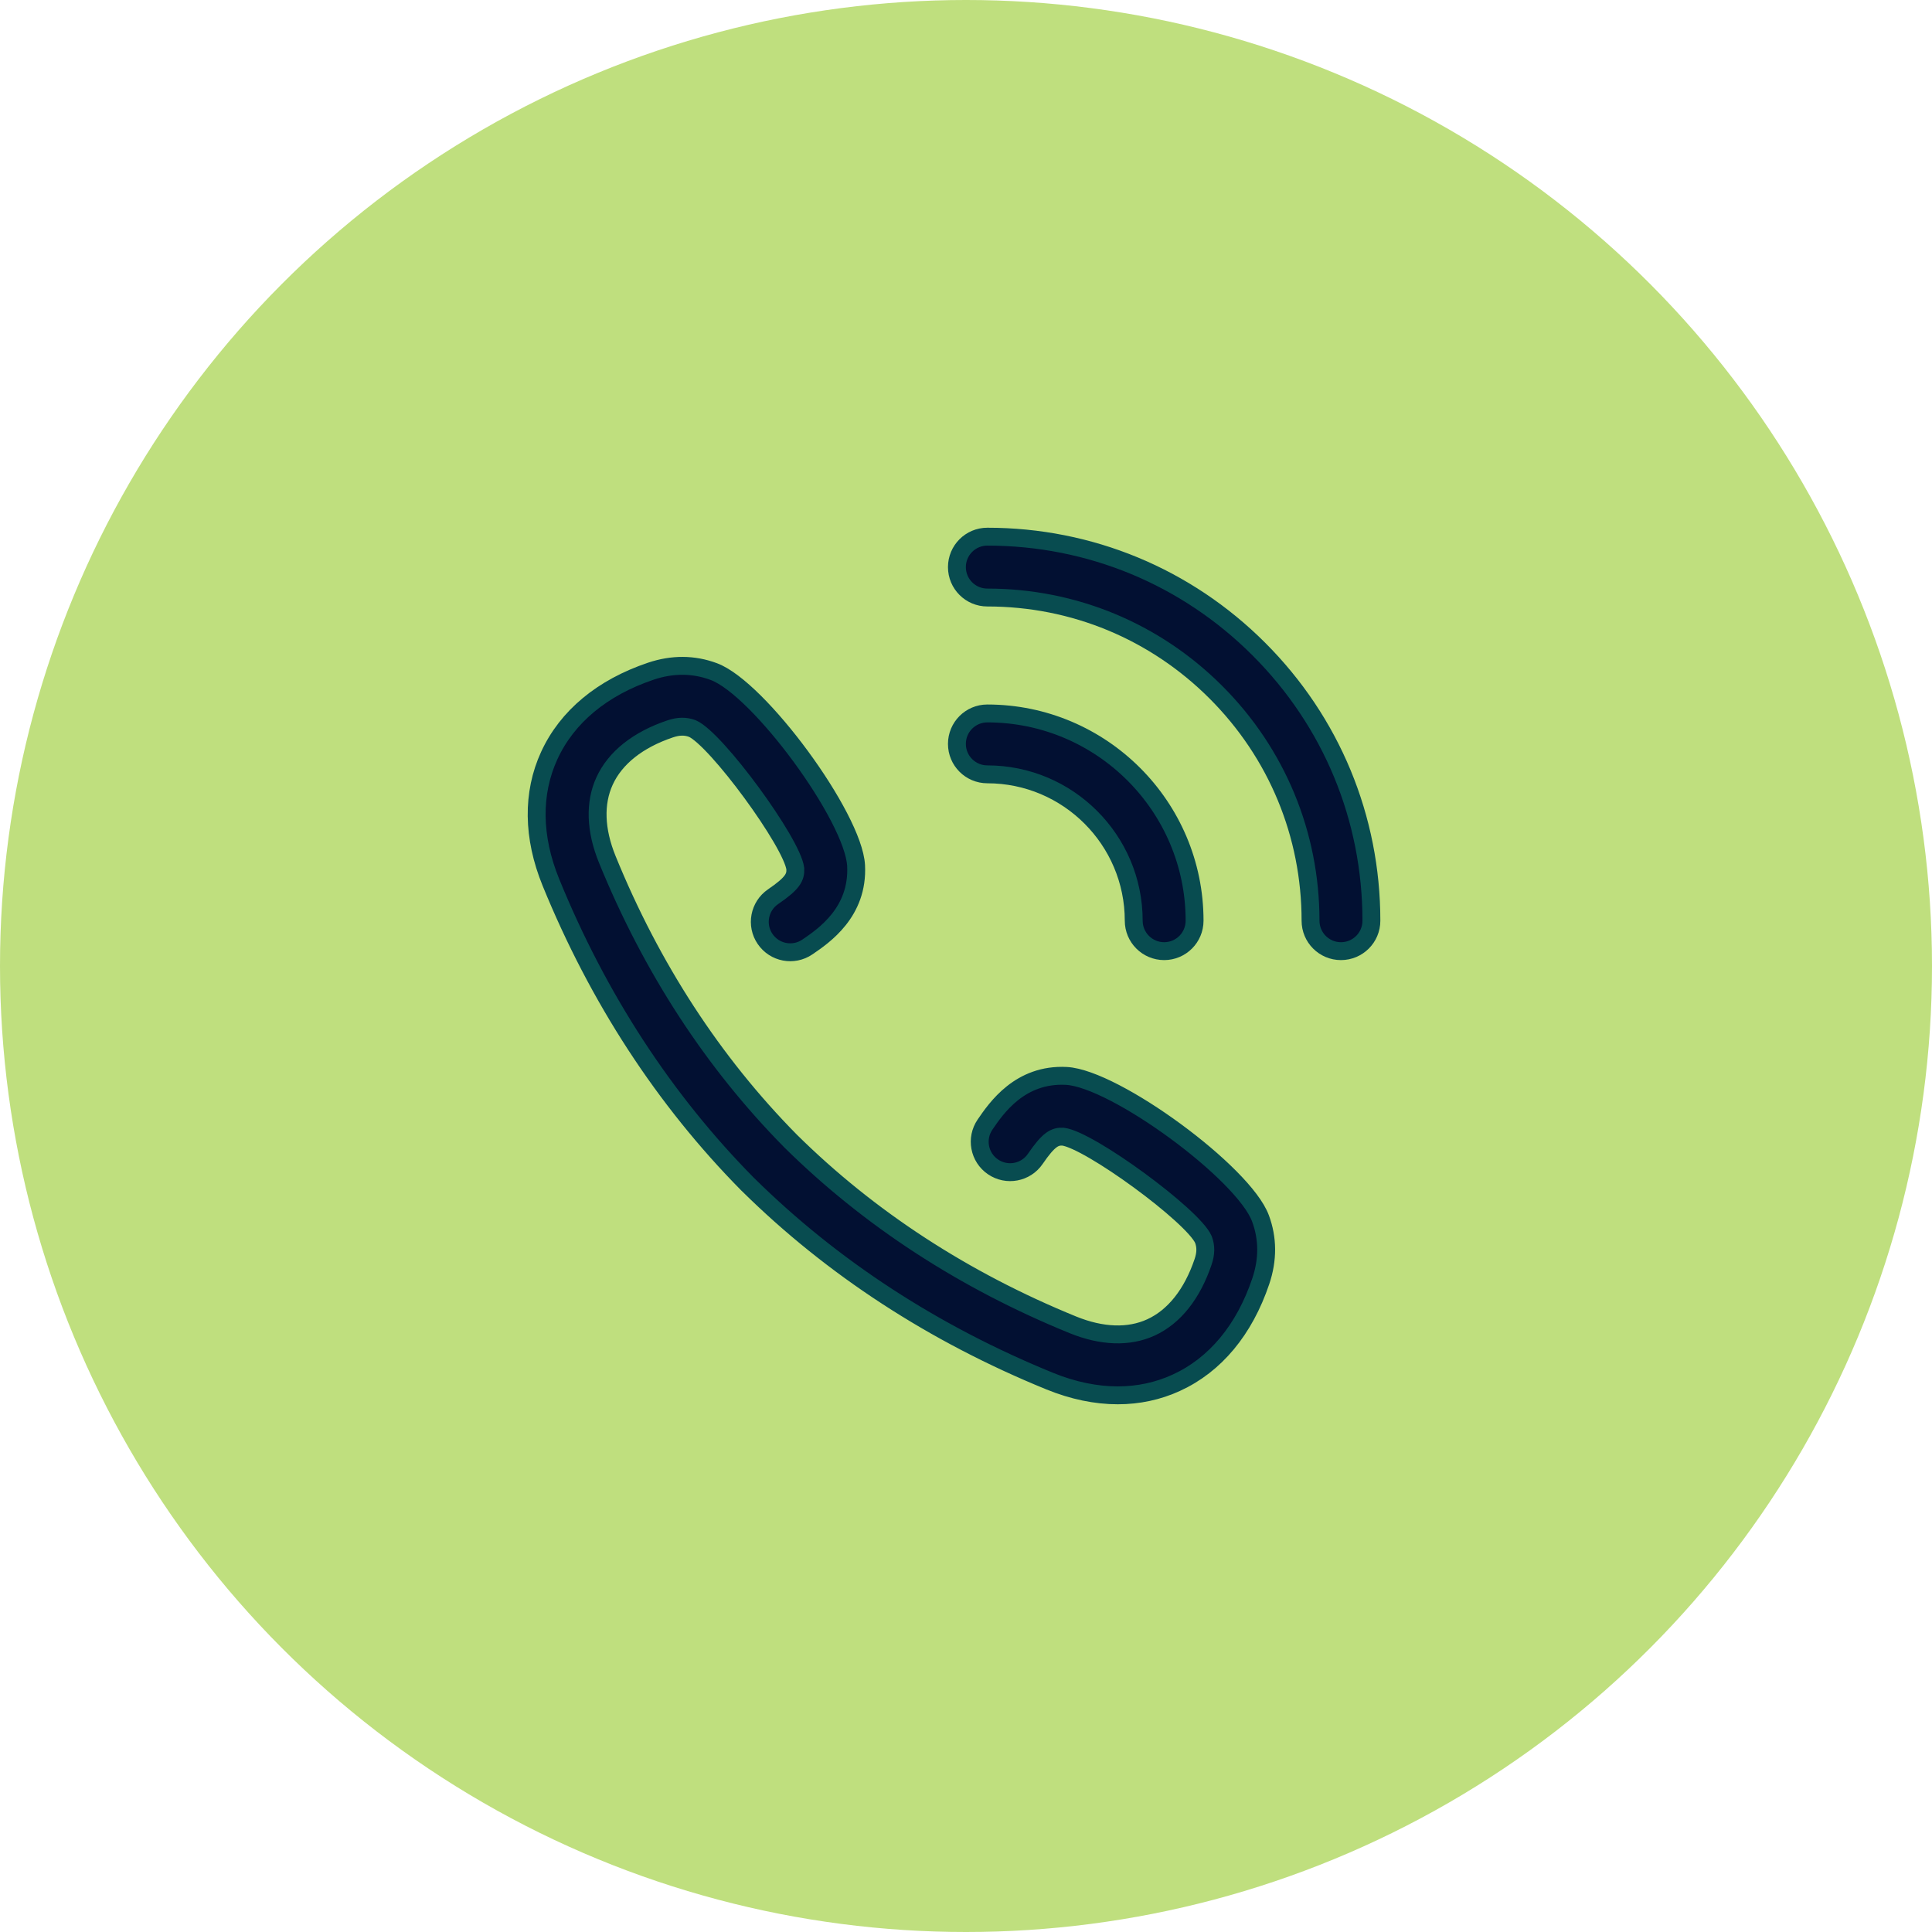 <svg width="54" height="54" viewBox="0 0 54 54" fill="none" xmlns="http://www.w3.org/2000/svg">
<circle cx="27" cy="27" r="27" fill="#BFDF7E"/>
<path d="M35.187 18.144C33.159 16.116 30.463 15 27.596 15C27.126 15 26.746 15.381 26.746 15.851C26.746 16.32 27.127 16.701 27.596 16.701C30.009 16.701 32.278 17.641 33.984 19.347C35.69 21.053 36.63 23.322 36.63 25.735C36.63 26.205 37.011 26.585 37.48 26.585C37.95 26.585 38.331 26.205 38.331 25.735C38.331 22.867 37.215 20.172 35.187 18.144Z" fill="#021032" stroke="#084C50" stroke-width="0.5"/>
<path d="M31.688 25.734C31.688 26.204 32.069 26.585 32.539 26.585C33.008 26.585 33.389 26.204 33.389 25.734C33.389 22.54 30.79 19.942 27.596 19.941C27.596 19.941 27.596 19.941 27.596 19.941C27.127 19.941 26.746 20.322 26.746 20.792C26.746 21.262 27.126 21.642 27.596 21.643C29.852 21.643 31.688 23.478 31.688 25.734Z" fill="#021032"/>
<path d="M27.596 19.941C30.79 19.942 33.389 22.54 33.389 25.734C33.389 26.204 33.008 26.585 32.539 26.585C32.069 26.585 31.688 26.204 31.688 25.734C31.688 23.478 29.852 21.643 27.596 21.643C27.126 21.642 26.746 21.262 26.746 20.792C26.746 20.322 27.127 19.941 27.596 19.941ZM27.596 19.941C27.596 19.941 27.596 19.941 27.596 19.941Z" stroke="#084C50" stroke-width="0.5"/>
<path d="M29.806 30.072C28.509 30.005 27.849 30.969 27.532 31.432C27.267 31.82 27.366 32.349 27.754 32.614C28.142 32.879 28.671 32.78 28.936 32.392C29.31 31.845 29.48 31.759 29.71 31.77C30.446 31.857 33.346 33.981 33.636 34.645C33.709 34.841 33.706 35.033 33.628 35.266C33.323 36.17 32.819 36.804 32.17 37.102C31.554 37.385 30.797 37.359 29.984 37.028C26.947 35.79 24.294 34.063 22.099 31.894C22.098 31.893 22.097 31.892 22.096 31.891C19.931 29.698 18.207 27.048 16.972 24.016C16.641 23.202 16.615 22.446 16.898 21.829C17.195 21.18 17.83 20.676 18.733 20.372C18.967 20.294 19.158 20.291 19.352 20.363C20.019 20.655 22.143 23.554 22.229 24.282C22.241 24.52 22.155 24.69 21.608 25.063C21.22 25.328 21.12 25.858 21.385 26.245C21.65 26.633 22.179 26.733 22.567 26.468C23.031 26.152 23.995 25.493 23.928 24.192C23.854 22.833 21.211 19.235 19.948 18.77C19.386 18.561 18.795 18.557 18.191 18.76C16.831 19.218 15.849 20.034 15.351 21.12C14.868 22.174 14.883 23.397 15.396 24.658C16.719 27.902 18.569 30.742 20.895 33.097C20.901 33.102 20.907 33.108 20.913 33.114C23.266 35.436 26.102 37.283 29.343 38.604C29.992 38.868 30.631 39 31.242 39C31.817 39 32.368 38.883 32.879 38.648C33.966 38.151 34.782 37.169 35.24 35.808C35.443 35.205 35.439 34.614 35.231 34.055C34.766 32.789 31.167 30.146 29.806 30.072Z" fill="#021032" stroke="#084C50" stroke-width="0.5"/>
</svg>
